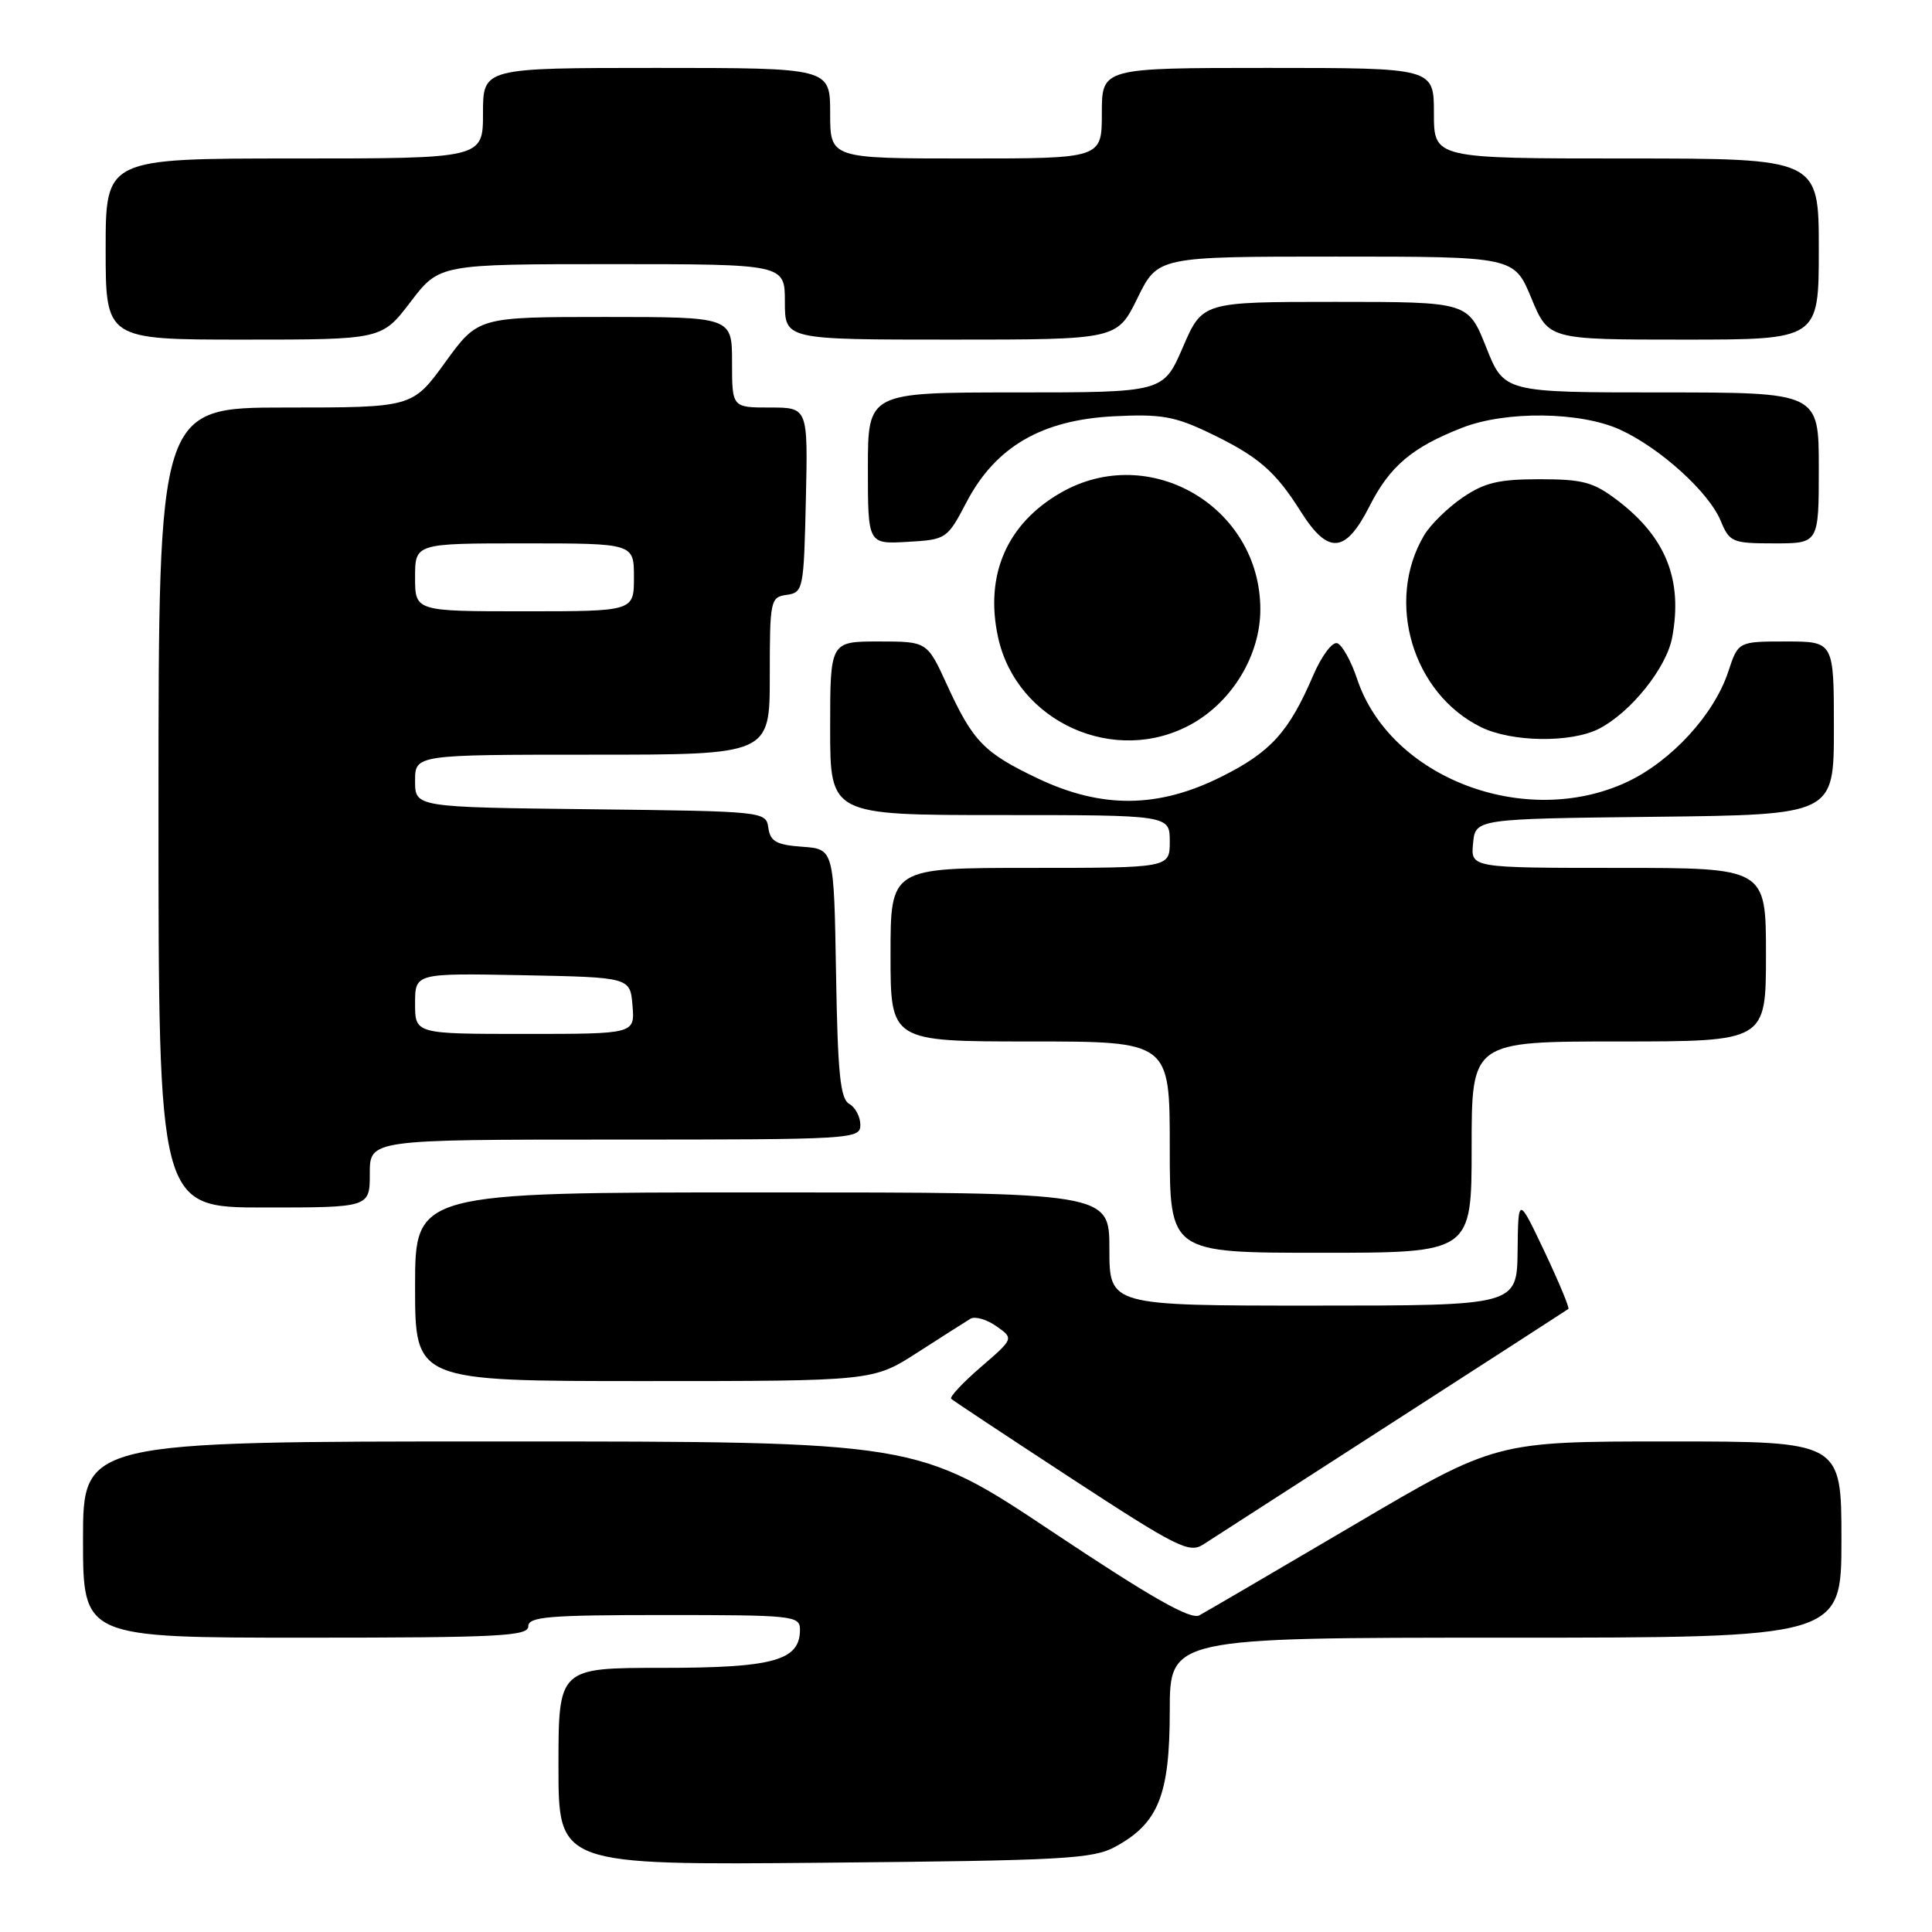 <?xml version="1.0" encoding="UTF-8" standalone="no"?>
<!DOCTYPE svg PUBLIC "-//W3C//DTD SVG 1.1//EN" "http://www.w3.org/Graphics/SVG/1.1/DTD/svg11.dtd" >
<svg xmlns="http://www.w3.org/2000/svg" xmlns:xlink="http://www.w3.org/1999/xlink" version="1.1" viewBox="0 0 256 256">
 <g >
 <path fill="currentColor"
d=" M 147.79 244.70 C 153.50 241.59 154.99 237.86 155.00 226.75 C 155.00 217.00 155.00 217.00 199.50 217.00 C 244.00 217.00 244.00 217.00 244.00 204.00 C 244.00 191.00 244.00 191.00 221.09 191.00 C 198.18 191.00 198.18 191.00 179.34 202.10 C 168.98 208.20 159.79 213.57 158.92 214.04 C 157.76 214.66 152.58 211.72 139.42 202.95 C 121.50 191.00 121.50 191.00 66.25 191.00 C 11.00 191.00 11.00 191.00 11.00 204.00 C 11.00 217.00 11.00 217.00 40.50 217.00 C 66.06 217.00 70.00 216.80 70.00 215.50 C 70.00 214.22 72.67 214.00 88.00 214.00 C 105.16 214.00 106.00 214.09 106.00 215.94 C 106.00 220.03 102.50 221.00 87.78 221.00 C 74.00 221.00 74.00 221.00 74.00 234.07 C 74.00 247.14 74.00 247.14 109.25 246.82 C 140.92 246.53 144.83 246.32 147.79 244.70 Z  M 184.50 188.50 C 197.15 180.35 207.64 173.58 207.82 173.44 C 207.99 173.31 206.57 169.89 204.66 165.85 C 201.17 158.50 201.17 158.50 201.09 165.75 C 201.00 173.00 201.00 173.00 174.00 173.00 C 147.00 173.00 147.00 173.00 147.00 165.50 C 147.00 158.00 147.00 158.00 101.00 158.00 C 55.00 158.00 55.00 158.00 55.00 170.50 C 55.00 183.00 55.00 183.00 85.34 183.00 C 115.69 183.00 115.69 183.00 121.59 179.20 C 124.84 177.11 127.99 175.10 128.59 174.74 C 129.18 174.38 130.73 174.82 132.01 175.72 C 134.35 177.36 134.35 177.36 129.97 181.14 C 127.56 183.22 125.79 185.11 126.04 185.35 C 126.29 185.59 133.45 190.33 141.94 195.88 C 155.99 205.06 157.58 205.85 159.44 204.65 C 160.58 203.91 171.85 196.65 184.50 188.50 Z  M 195.00 152.00 C 195.00 138.00 195.00 138.00 214.50 138.00 C 234.00 138.00 234.00 138.00 234.00 126.50 C 234.00 115.00 234.00 115.00 214.44 115.00 C 194.87 115.00 194.87 115.00 195.19 111.75 C 195.50 108.50 195.50 108.50 219.25 108.23 C 243.00 107.96 243.00 107.96 243.00 96.48 C 243.00 85.00 243.00 85.00 236.66 85.00 C 230.32 85.00 230.32 85.00 229.00 89.01 C 227.11 94.72 221.44 100.88 215.56 103.63 C 202.08 109.90 184.19 103.07 179.83 89.98 C 179.03 87.58 177.84 85.45 177.19 85.23 C 176.53 85.01 175.09 86.95 173.99 89.53 C 170.78 97.00 168.38 99.66 161.82 102.93 C 153.46 107.11 145.97 107.17 137.50 103.14 C 130.36 99.74 128.92 98.25 125.47 90.72 C 122.85 85.00 122.85 85.00 116.43 85.00 C 110.00 85.00 110.00 85.00 110.00 96.50 C 110.00 108.00 110.00 108.00 132.50 108.00 C 155.00 108.00 155.00 108.00 155.00 111.50 C 155.00 115.00 155.00 115.00 136.50 115.00 C 118.00 115.00 118.00 115.00 118.00 126.50 C 118.00 138.00 118.00 138.00 136.50 138.00 C 155.00 138.00 155.00 138.00 155.00 152.00 C 155.00 166.00 155.00 166.00 175.00 166.00 C 195.00 166.00 195.00 166.00 195.00 152.00 Z  M 49.00 155.50 C 49.00 151.00 49.00 151.00 81.50 151.00 C 113.06 151.00 114.00 150.94 114.00 149.05 C 114.00 147.98 113.34 146.73 112.53 146.27 C 111.34 145.61 111.00 142.24 110.78 128.97 C 110.50 112.50 110.50 112.50 106.31 112.20 C 102.88 111.95 102.07 111.50 101.81 109.70 C 101.50 107.52 101.33 107.50 78.25 107.23 C 55.00 106.96 55.00 106.96 55.00 103.48 C 55.00 100.00 55.00 100.00 78.50 100.00 C 102.00 100.00 102.00 100.00 102.00 89.57 C 102.00 79.51 102.08 79.13 104.25 78.82 C 106.43 78.51 106.51 78.09 106.78 66.25 C 107.06 54.00 107.06 54.00 102.03 54.00 C 97.00 54.00 97.00 54.00 97.00 48.00 C 97.00 42.00 97.00 42.00 80.17 42.00 C 63.35 42.00 63.35 42.00 59.00 48.00 C 54.65 54.00 54.65 54.00 37.83 54.00 C 21.00 54.00 21.00 54.00 21.00 107.00 C 21.00 160.00 21.00 160.00 35.00 160.00 C 49.00 160.00 49.00 160.00 49.00 155.50 Z  M 157.95 95.91 C 163.35 92.87 167.00 86.76 167.00 80.75 C 167.00 67.16 152.33 58.55 140.59 65.27 C 133.44 69.36 130.46 76.17 132.24 84.40 C 134.68 95.72 147.82 101.60 157.95 95.91 Z  M 211.90 96.55 C 216.11 94.37 220.82 88.49 221.57 84.47 C 223.00 76.85 220.75 71.20 214.35 66.32 C 211.15 63.88 209.76 63.50 204.00 63.50 C 198.58 63.50 196.69 63.95 193.77 65.95 C 191.80 67.30 189.51 69.55 188.69 70.95 C 183.54 79.67 187.16 91.87 196.22 96.34 C 200.32 98.36 208.20 98.46 211.90 96.55 Z  M 128.09 66.50 C 131.92 59.20 138.04 55.64 147.58 55.16 C 153.78 54.84 155.64 55.16 160.18 57.33 C 166.71 60.46 168.96 62.39 172.37 67.80 C 175.99 73.53 178.28 73.35 181.46 67.09 C 184.15 61.77 187.12 59.26 193.77 56.67 C 199.54 54.42 209.38 54.54 214.64 56.92 C 219.95 59.34 226.42 65.19 228.00 69.01 C 229.18 71.85 229.54 72.00 235.12 72.00 C 241.00 72.00 241.00 72.00 241.00 62.00 C 241.00 52.00 241.00 52.00 220.15 52.00 C 199.30 52.00 199.30 52.00 196.92 46.00 C 194.53 40.00 194.53 40.00 176.93 40.00 C 159.33 40.00 159.33 40.00 156.74 46.00 C 154.15 52.00 154.15 52.00 134.57 52.00 C 115.00 52.00 115.00 52.00 115.00 62.05 C 115.00 72.10 115.00 72.10 120.23 71.80 C 125.40 71.50 125.50 71.44 128.09 66.50 Z  M 54.40 40.00 C 58.22 35.00 58.22 35.00 81.11 35.00 C 104.00 35.00 104.00 35.00 104.00 40.00 C 104.00 45.00 104.00 45.00 126.01 45.00 C 148.02 45.00 148.02 45.00 150.72 39.50 C 153.42 34.00 153.42 34.00 177.02 34.00 C 200.63 34.00 200.63 34.00 202.91 39.50 C 205.19 45.00 205.19 45.00 223.10 45.00 C 241.00 45.00 241.00 45.00 241.00 33.00 C 241.00 21.00 241.00 21.00 215.50 21.00 C 190.00 21.00 190.00 21.00 190.00 15.00 C 190.00 9.00 190.00 9.00 168.00 9.00 C 146.00 9.00 146.00 9.00 146.00 15.00 C 146.00 21.00 146.00 21.00 128.00 21.00 C 110.00 21.00 110.00 21.00 110.00 15.00 C 110.00 9.00 110.00 9.00 87.00 9.00 C 64.00 9.00 64.00 9.00 64.00 15.00 C 64.00 21.00 64.00 21.00 39.00 21.00 C 14.00 21.00 14.00 21.00 14.00 33.00 C 14.00 45.00 14.00 45.00 32.29 45.00 C 50.59 45.00 50.59 45.00 54.40 40.00 Z  M 55.00 132.97 C 55.00 128.95 55.00 128.95 69.25 129.22 C 83.50 129.50 83.50 129.50 83.81 133.25 C 84.12 137.00 84.12 137.00 69.56 137.00 C 55.00 137.00 55.00 137.00 55.00 132.97 Z  M 55.00 76.50 C 55.00 72.00 55.00 72.00 69.50 72.00 C 84.00 72.00 84.00 72.00 84.00 76.50 C 84.00 81.00 84.00 81.00 69.50 81.00 C 55.00 81.00 55.00 81.00 55.00 76.50 Z "/>
</g>
</svg>